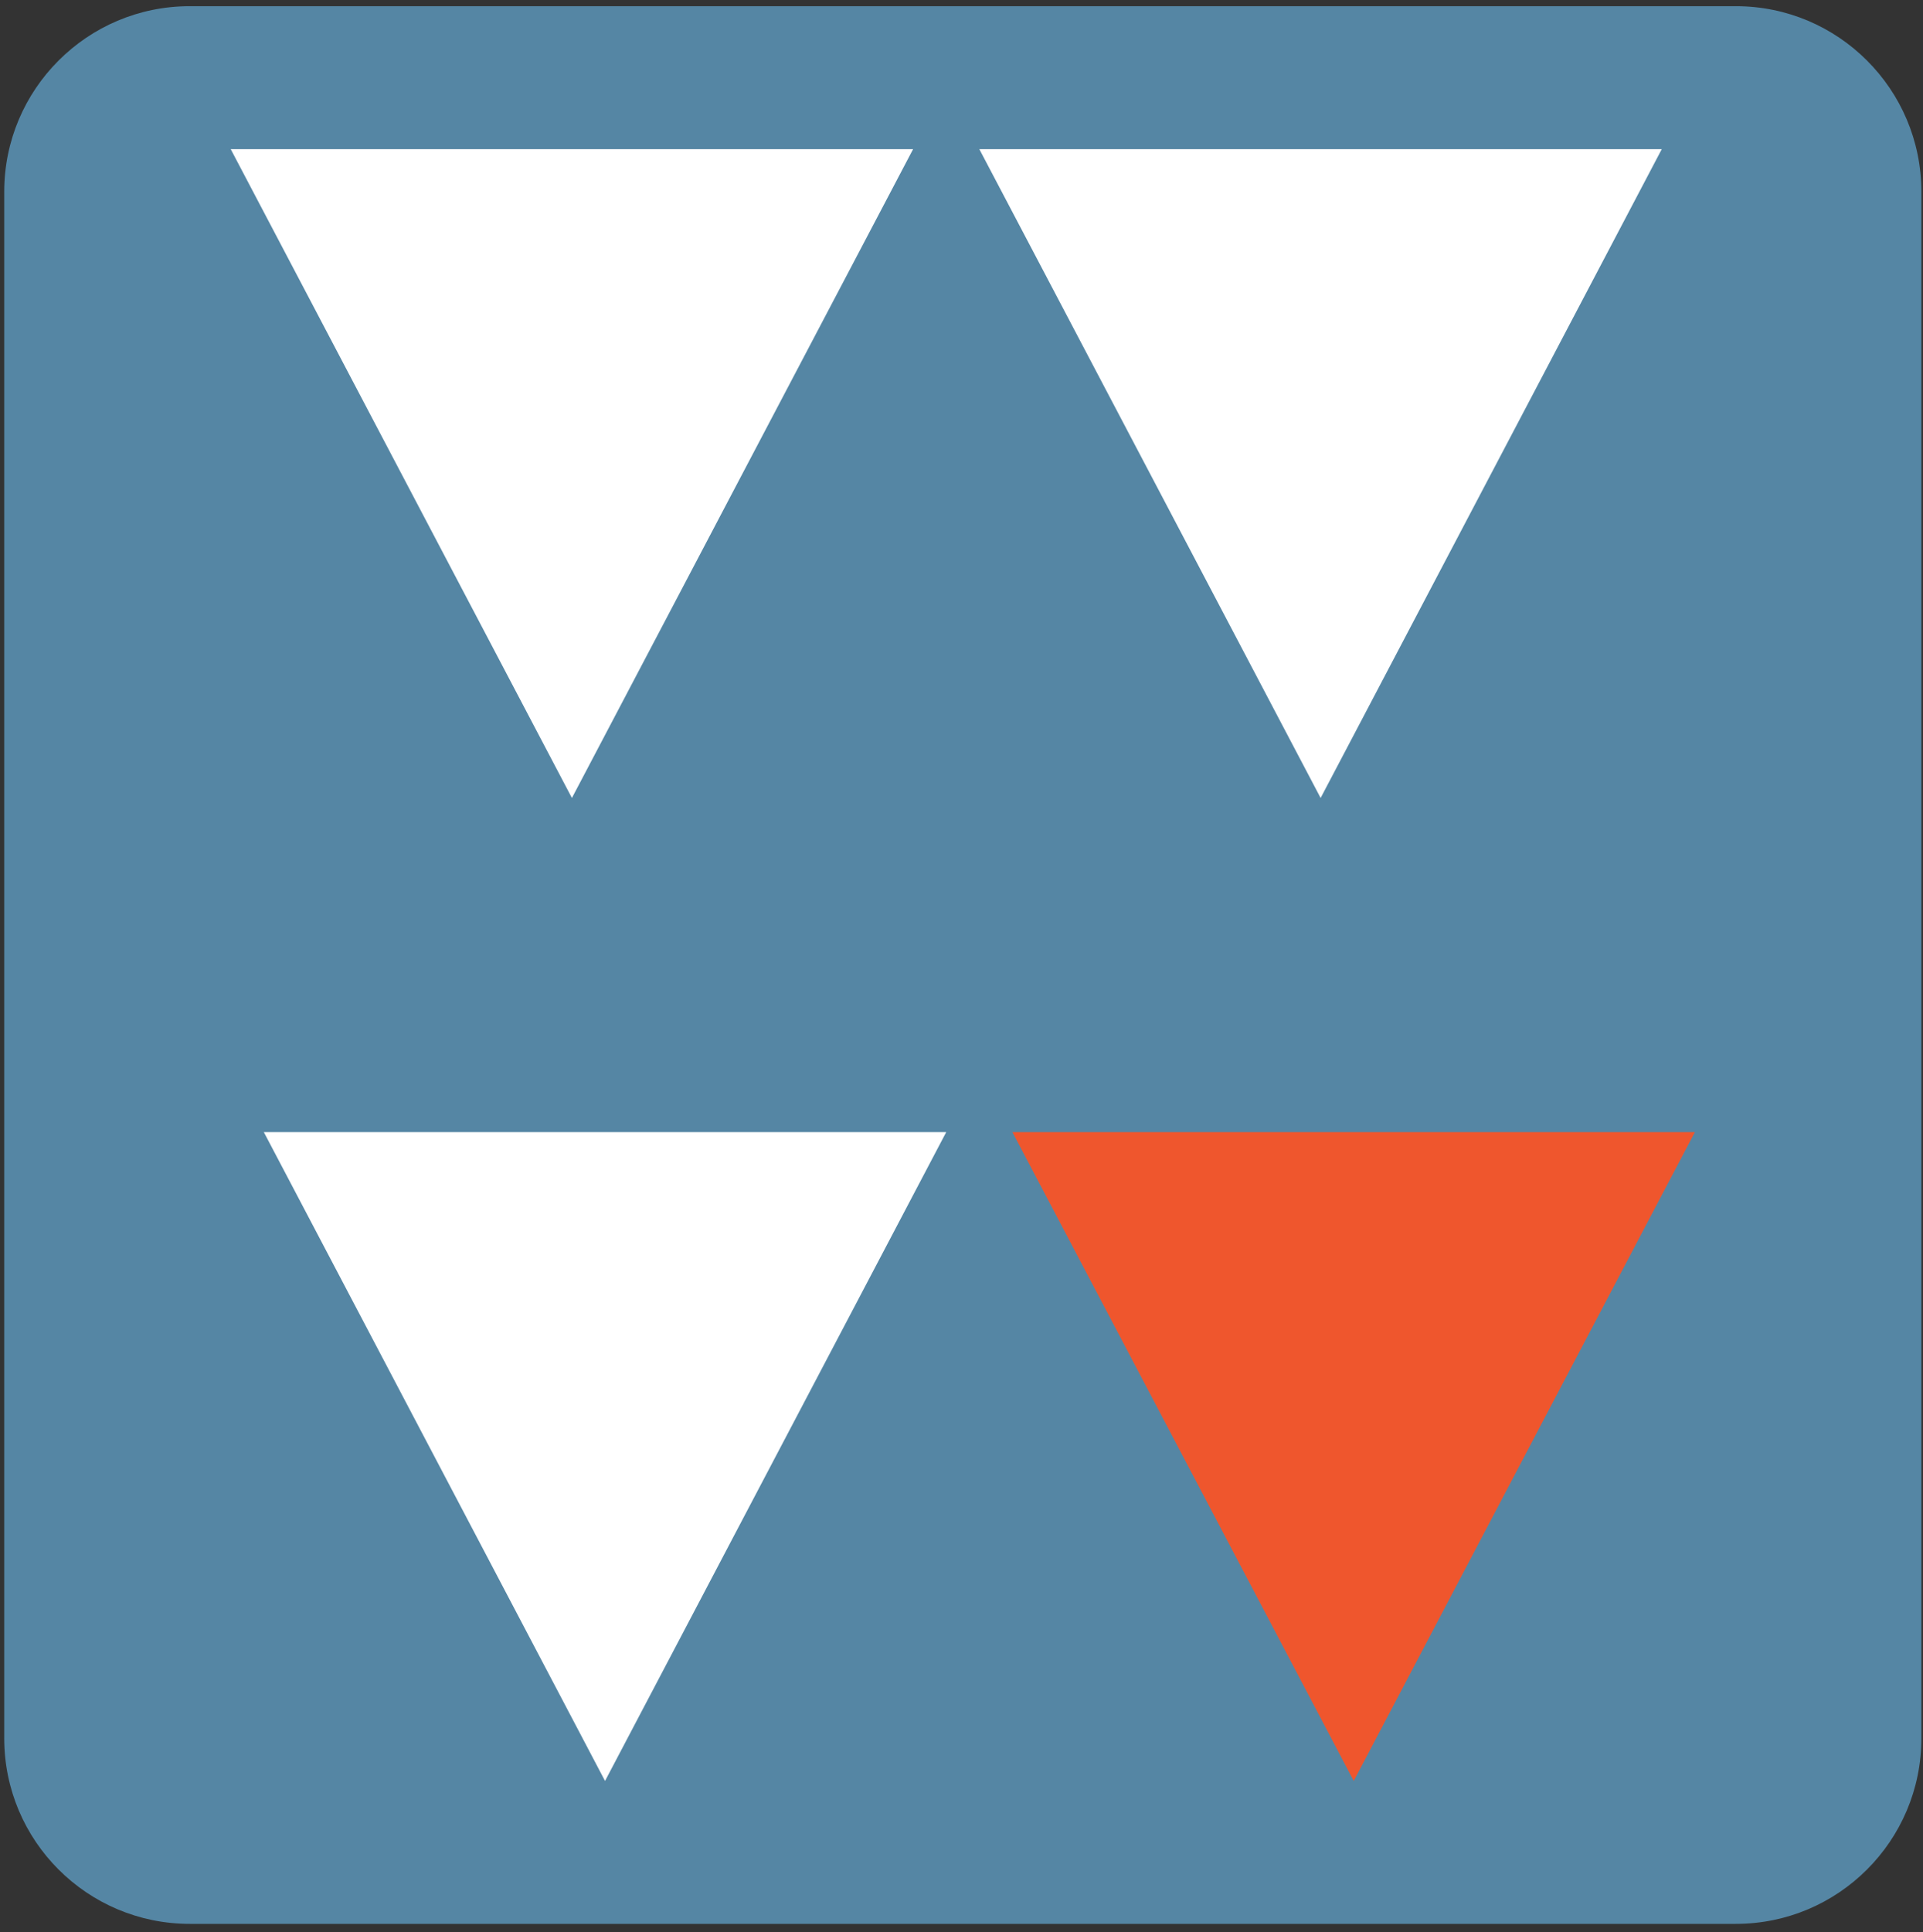 <?xml version="1.0" encoding="UTF-8"?>
<svg width="225px" height="226px" viewBox="0 0 225 226" version="1.1" xmlns="http://www.w3.org/2000/svg" xmlns:xlink="http://www.w3.org/1999/xlink">
    <rect x="0" y="0" width="225" height="226" fill="#333333" stroke="none"/>
    <!-- Generator: Sketch 44.1 (41455) - http://www.bohemiancoding.com/sketch -->
    <title>Untitled 2</title>
    <desc>Created with Sketch.</desc>
    <defs></defs>
    <g id="Page-1" stroke="none" stroke-width="1" fill="none" fill-rule="evenodd">
        <path d="M224.81,203.332 C224.81,215.323 215.087,225.039 203.103,225.039 L22.202,225.039 C10.211,225.039 0.495,215.323 0.495,203.332 L0.495,22.43 C0.495,10.447 10.211,0.723 22.202,0.723 L203.103,0.723 C215.087,0.723 224.81,10.447 224.81,22.43 L224.81,203.332 Z" id="Shape" fill="#5586A4" fill-rule="nonzero"></path>
        <g id="Group" transform="translate(26, 17)" fill-rule="nonzero">
            <polygon id="Shape" fill="#FFFFFF" points="80.837 0.447 40.917 76.341 0.996 0.447"></polygon>
            <polygon id="Shape" fill="#FFFFFF" points="168.434 0.447 128.519 76.341 88.586 0.447"></polygon>
            <polygon id="Shape" fill="#FFFFFF" points="84.712 115.428 44.792 191.322 4.87 115.428"></polygon>
            <polygon id="Shape" fill="#EF562D" points="172.309 115.428 132.394 191.322 92.46 115.428"></polygon>
        </g>
    </g>
</svg>